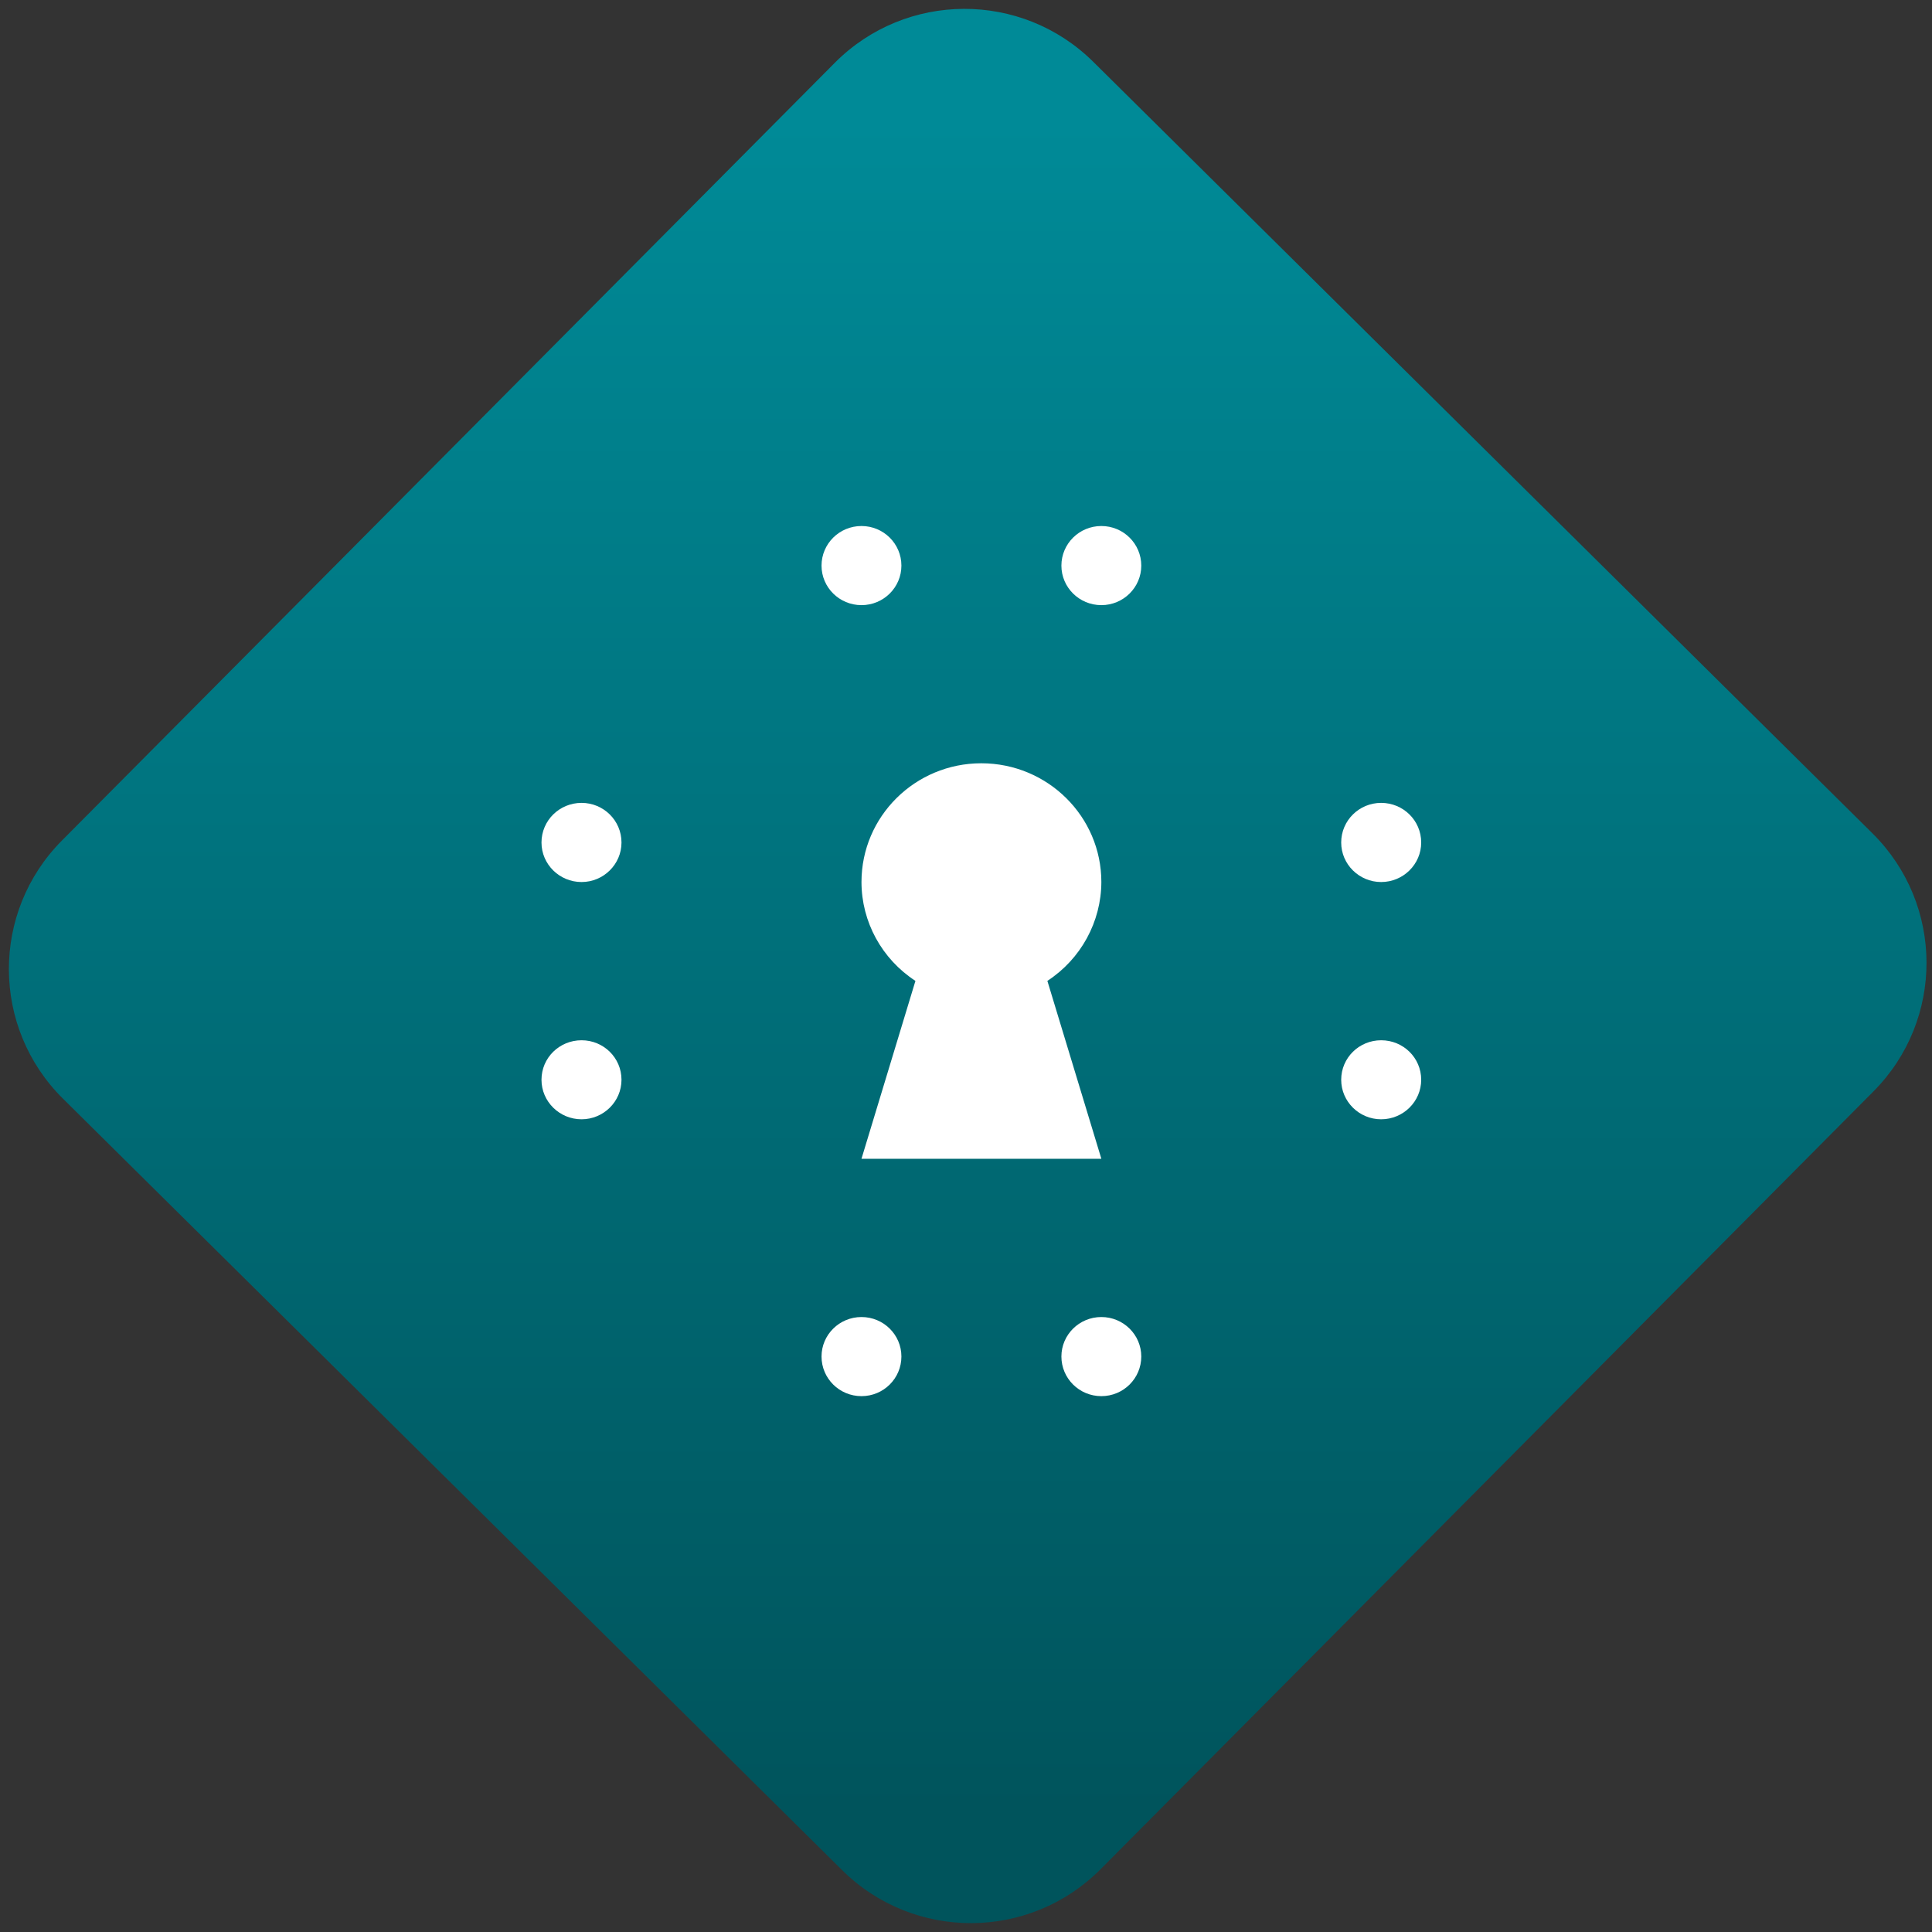 <svg width="64" height="64" viewBox="0 0 64 64" version="1.1"><rect x="0" y="0" width="64" height="64" fill="#333333" stroke="none"/><defs><linearGradient id="linear-pattern-0" gradientUnits="userSpaceOnUse" x1="0" y1="0" x2="0" y2="1" gradientTransform="matrix(60, 0, 0, 56, 0, 4)"><stop offset="0" stop-color="#008a97" stop-opacity="1"/><stop offset="1" stop-color="#00545c" stop-opacity="1"/></linearGradient></defs><path fill="url(#linear-pattern-0)" fill-opacity="1" d="M 36.219 2.051 L 62.027 27.605 C 64.402 29.957 64.418 33.785 62.059 36.156 L 36.461 61.918 C 34.105 64.289 30.27 64.305 27.895 61.949 L 2.086 36.395 C -0.289 34.043 -0.305 30.215 2.051 27.844 L 27.652 2.082 C 30.008 -0.289 33.844 -0.305 36.219 2.051 Z M 36.219 2.051 " /><g transform="matrix(1.008,0,0,1.003,16.221,16.077)"><path fill-rule="nonzero" fill="rgb(100%, 100%, 100%)" fill-opacity="1" d="M 12.219 1.344 C 11.492 1.344 10.906 1.93 10.906 2.652 C 10.906 3.371 11.492 3.957 12.219 3.957 C 12.945 3.957 13.531 3.371 13.531 2.652 C 13.531 1.93 12.945 1.344 12.219 1.344 Z M 20.102 1.344 C 19.375 1.344 18.789 1.93 18.789 2.652 C 18.789 3.371 19.375 3.957 20.102 3.957 C 20.828 3.957 21.414 3.371 21.414 2.652 C 21.414 1.93 20.828 1.344 20.102 1.344 Z M 3.02 10.488 C 2.293 10.488 1.703 11.07 1.703 11.797 C 1.703 12.516 2.293 13.102 3.02 13.102 C 3.742 13.102 4.332 12.516 4.332 11.797 C 4.332 11.07 3.742 10.488 3.02 10.488 Z M 29.297 10.488 C 28.574 10.488 27.984 11.07 27.984 11.797 C 27.984 12.516 28.574 13.102 29.297 13.102 C 30.023 13.102 30.613 12.516 30.613 11.797 C 30.613 11.07 30.023 10.488 29.297 10.488 Z M 3.02 18.328 C 2.293 18.328 1.703 18.906 1.703 19.633 C 1.703 20.352 2.293 20.938 3.02 20.938 C 3.742 20.938 4.332 20.352 4.332 19.633 C 4.332 18.906 3.742 18.328 3.02 18.328 Z M 29.297 18.328 C 28.574 18.328 27.984 18.906 27.984 19.633 C 27.984 20.352 28.574 20.938 29.297 20.938 C 30.023 20.938 30.613 20.352 30.613 19.633 C 30.613 18.906 30.023 18.328 29.297 18.328 Z M 12.219 27.469 C 11.492 27.469 10.906 28.055 10.906 28.773 C 10.906 29.496 11.492 30.082 12.219 30.082 C 12.945 30.082 13.531 29.496 13.531 28.773 C 13.531 28.055 12.945 27.469 12.219 27.469 Z M 20.102 27.469 C 19.375 27.469 18.789 28.055 18.789 28.773 C 18.789 29.496 19.375 30.082 20.102 30.082 C 20.828 30.082 21.414 29.496 21.414 28.773 C 21.414 28.055 20.828 27.469 20.102 27.469 Z M 20.102 27.469 "/><path fill-rule="nonzero" fill="rgb(100%, 100%, 100%)" fill-opacity="1" d="M 16.156 9.18 C 13.98 9.18 12.219 10.938 12.219 13.102 C 12.219 14.414 12.887 15.645 13.992 16.367 L 12.219 22.242 L 20.102 22.242 L 18.328 16.367 C 19.43 15.645 20.098 14.414 20.102 13.102 C 20.102 10.938 18.336 9.18 16.156 9.18 Z M 16.156 9.18 "/></g></svg>
